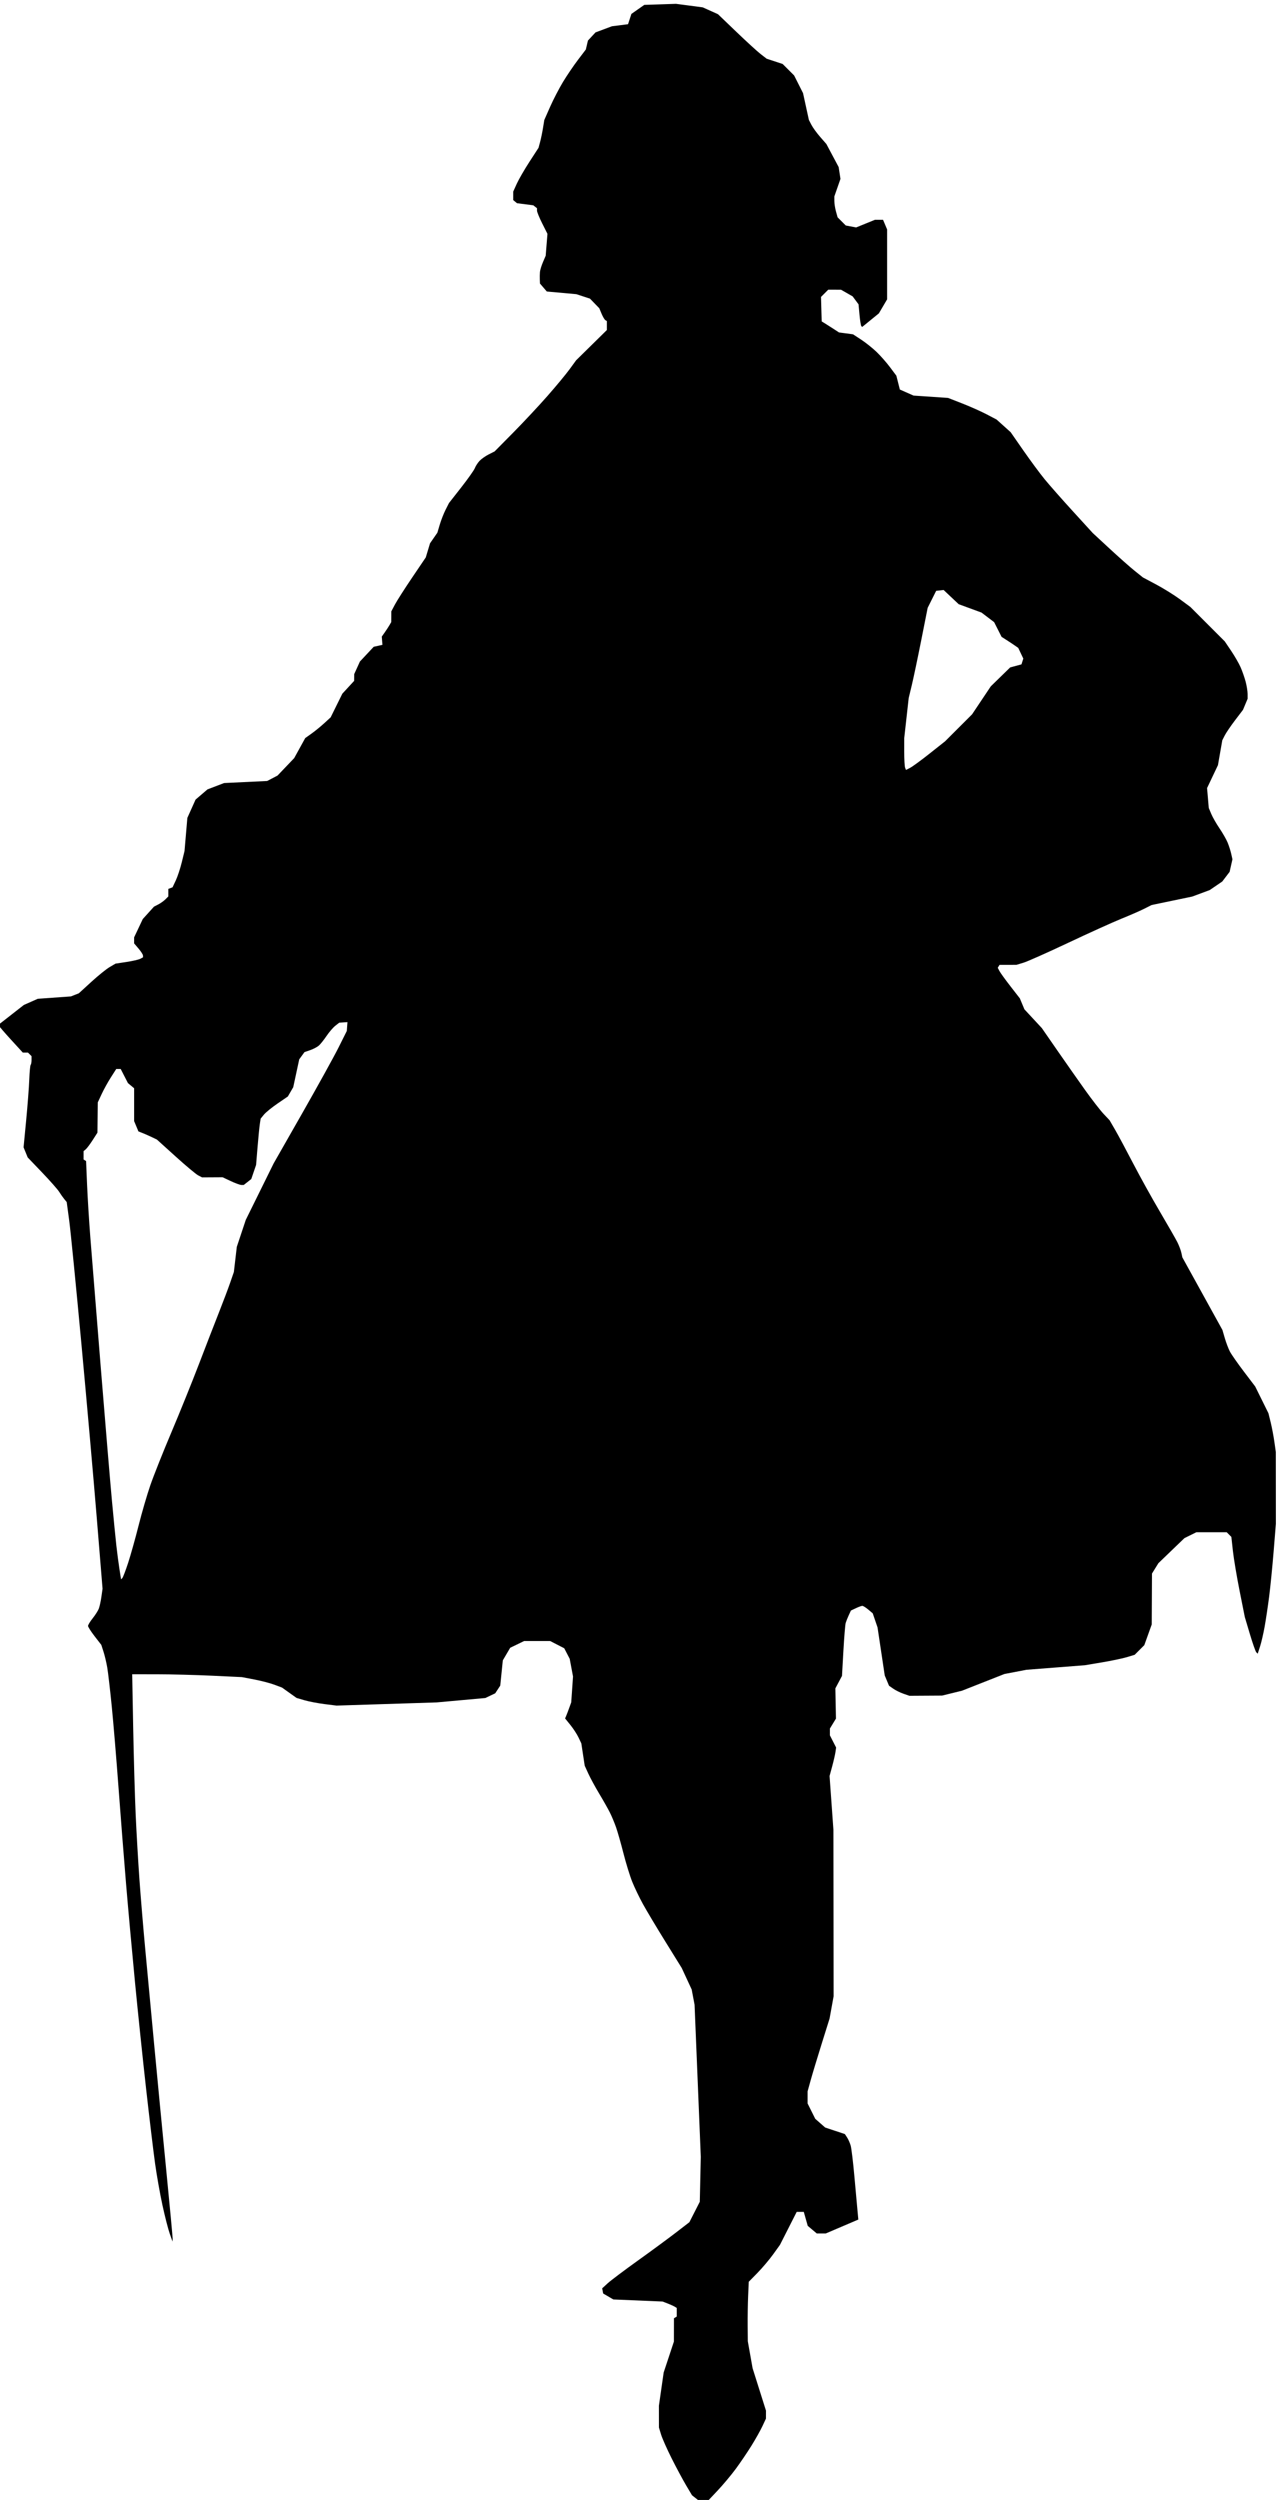 <?xml version="1.0" encoding="UTF-8" standalone="no"?>
<!-- Created with Inkscape (http://www.inkscape.org/) -->

<svg
   xmlns:dc="http://purl.org/dc/elements/1.1/"
   xmlns:cc="http://creativecommons.org/ns#"
   xmlns:rdf="http://www.w3.org/1999/02/22-rdf-syntax-ns#"
   xmlns:svg="http://www.w3.org/2000/svg"
   xmlns="http://www.w3.org/2000/svg"
   xmlns:sodipodi="http://sodipodi.sourceforge.net/DTD/sodipodi-0.dtd"
   xmlns:inkscape="http://www.inkscape.org/namespaces/inkscape"
   id="svg2"
   version="1.1"
   inkscape:version="0.48.2 r9819"
   width="861"
   height="1681"
   sodipodi:docname="FopB.png">
  <defs
     id="defs6" />
  <sodipodi:namedview
     pagecolor="#ffffff"
     bordercolor="#666666"
     borderopacity="1"
     objecttolerance="10"
     gridtolerance="10"
     guidetolerance="10"
     inkscape:pageopacity="0"
     inkscape:pageshadow="2"
     inkscape:window-width="1920"
     inkscape:window-height="1176"
     id="namedview4"
     showgrid="false"
     inkscape:zoom="0.56157049"
     inkscape:cx="430.5"
     inkscape:cy="840.5"
     inkscape:window-x="0"
     inkscape:window-y="24"
     inkscape:window-maximized="1"
     inkscape:current-layer="svg2" />
  <path
     style="fill:#000000"
     d="m 473.233,1681.781 -2.744,0 -2.502,-1.968 -2.502,-1.968 -4.02,-6.782 c -2.211,-3.73 -6.573,-11.864 -9.694,-18.074 -3.12,-6.211 -6.316,-13.411 -7.102,-16 l -1.429,-4.708 -0.011,-7.318 -0.011,-7.318 1.602,-11.182 1.602,-11.182 3.442,-10.397 3.442,-10.397 0.017,-7.832 0.017,-7.832 0.939,-0.58 0.939,-0.58 0,-2.882 0,-2.882 -1.25,-0.801 c -0.688,-0.441 -2.825,-1.414 -4.75,-2.163 l -3.5,-1.363 -16.572,-0.7 -16.572,-0.7 -3.425,-2 -3.425,-2 -0.335,-1.737 -0.334,-1.737 3.713,-3.401 c 2.042,-1.871 11.136,-8.715 20.209,-15.209 9.073,-6.495 20.601,-14.97 25.618,-18.835 l 9.122,-7.027 3.5,-6.872 3.5,-6.872 0.336,-15.101 0.336,-15.101 -2.093,-51.151 -2.093,-51.151 -0.97,-5.115 -0.97,-5.115 -3.353,-7.234 -3.353,-7.234 -10.851,-17.5 c -5.968,-9.625 -12.829,-21.1 -15.248,-25.5 -2.418,-4.4 -5.662,-11.15 -7.208,-15 -1.546,-3.85 -4.183,-12.4 -5.859,-19 -1.677,-6.6 -3.921,-14.497 -4.988,-17.548 -1.067,-3.051 -2.948,-7.551 -4.181,-10 -1.232,-2.449 -4.446,-8.128 -7.142,-12.621 -2.696,-4.493 -5.998,-10.568 -7.338,-13.5 l -2.437,-5.331 -1.137,-7.5 -1.137,-7.5 -1.899,-4 c -1.044,-2.2 -3.501,-5.978 -5.46,-8.395 l -3.561,-4.395 0.686,-1.605 c 0.377,-0.883 1.307,-3.318 2.066,-5.413 l 1.38,-3.808 0.6,-8.692 0.6,-8.692 -1.116,-5.942 -1.116,-5.942 -1.84,-3.546 -1.84,-3.546 -4.72,-2.429 -4.72,-2.429 -8.779,0 -8.779,0 -4.674,2.263 -4.674,2.263 -2.483,4.237 -2.483,4.237 -0.86,8.484 -0.86,8.484 -1.701,2.597 -1.701,2.597 -3.323,1.577 -3.323,1.577 -16.369,1.48 -16.369,1.48 -33.683,1.069 -33.683,1.069 -8.067,-1.011 c -4.437,-0.556 -10.484,-1.714 -13.438,-2.573 l -5.372,-1.562 -4.879,-3.48 -4.879,-3.48 -5.117,-1.923 c -2.814,-1.058 -8.889,-2.642 -13.5,-3.522 l -8.383,-1.599 -20,-0.943 c -11,-0.519 -27.606,-0.953 -36.901,-0.965 l -16.901,-0.022 0.68,36.25 c 0.374,19.938 1.125,46.15 1.67,58.25 0.544,12.1 1.682,31.675 2.529,43.5 0.847,11.825 2.61,32.975 3.92,47 1.309,14.025 4.003,42.825 5.985,64 1.983,21.175 5.611,58.876 8.062,83.779 2.451,24.904 4.424,46.054 4.384,47 l -0.073,1.72 -1.895,-5.335 c -1.042,-2.934 -3.235,-11.484 -4.872,-19 -1.638,-7.516 -3.886,-20.19 -4.995,-28.165 -1.11,-7.975 -3.812,-30.475 -6.006,-50 -2.193,-19.525 -5.575,-51.925 -7.514,-72 -1.939,-20.075 -4.654,-50 -6.032,-66.5 -1.378,-16.5 -3.653,-45.525 -5.054,-64.5 -1.402,-18.975 -3.446,-43.5 -4.544,-54.5 -1.097,-11 -2.455,-22.7 -3.016,-26 -0.561,-3.3 -1.692,-8.081 -2.512,-10.625 l -1.491,-4.625 -4.461,-5.745 c -2.454,-3.16 -4.461,-6.304 -4.461,-6.987 0,-0.683 1.398,-2.992 3.107,-5.13 1.709,-2.138 3.553,-5.013 4.097,-6.388 0.544,-1.375 1.342,-4.975 1.773,-8 l 0.784,-5.5 -3.839,-47 c -2.112,-25.85 -6.777,-78.725 -10.369,-117.5 -3.591,-38.775 -7.288,-76.125 -8.216,-83 l -1.686,-12.5 -1.641,-2 c -0.902,-1.1 -2.451,-3.301 -3.441,-4.892 -0.99,-1.59 -6.156,-7.44 -11.479,-13 l -9.679,-10.108 -1.388,-3.397 -1.388,-3.397 1.74,-18.103 c 0.957,-9.956 1.897,-22.298 2.09,-27.426 0.192,-5.128 0.616,-9.591 0.942,-9.917 0.326,-0.326 0.593,-1.778 0.593,-3.226 l 0,-2.633 -1.2,-1.2 -1.2,-1.2 -1.733,0 -1.733,0 -7.817,-8.534 c -4.299,-4.694 -7.953,-8.926 -8.119,-9.405 l -0.302,-0.871 8.473,-6.616 8.473,-6.616 4.681,-2.071 4.681,-2.071 11.148,-0.799 11.148,-0.799 2.66,-1.05 2.66,-1.05 8.34,-7.63 c 4.587,-4.196 10.14,-8.683 12.34,-9.971 l 4,-2.341 7.366,-1.115 c 4.052,-0.613 8.214,-1.569 9.25,-2.123 l 1.884,-1.008 -0.041,-1.215 c -0.022,-0.668 -1.372,-2.773 -3,-4.677 l -2.959,-3.462 7.9e-4,-2.038 7.9e-4,-2.038 2.907,-6.145 2.907,-6.145 3.767,-4.169 3.767,-4.169 2.878,-1.488 c 1.583,-0.819 3.754,-2.365 4.825,-3.435 l 1.947,-1.947 0,-2.531 0,-2.531 1.427,-0.548 1.427,-0.548 2.171,-4.619 c 1.194,-2.541 3.004,-8.017 4.021,-12.171 l 1.85,-7.552 0.954,-11.158 0.954,-11.158 2.762,-6.155 2.762,-6.155 4.006,-3.429 4.006,-3.429 5.579,-2.135 5.579,-2.135 14.5,-0.692 14.5,-0.692 3.491,-1.831 3.491,-1.831 5.6,-5.867 5.6,-5.867 3.707,-6.733 3.707,-6.733 4.202,-2.979 c 2.311,-1.638 6.163,-4.777 8.558,-6.975 l 4.356,-3.996 3.923,-7.945 3.923,-7.945 3.971,-4.308 3.971,-4.308 0.022,-2.272 0.022,-2.272 1.921,-4.232 1.921,-4.232 4.636,-4.956 4.636,-4.956 2.931,-0.644 2.931,-0.644 -0.212,-2.785 -0.212,-2.785 1.953,-2.766 c 1.074,-1.521 2.508,-3.719 3.188,-4.884 l 1.235,-2.118 0.015,-3.601 0.015,-3.601 2.487,-4.678 c 1.368,-2.573 6.585,-10.731 11.592,-18.129 l 9.104,-13.451 1.428,-4.745 1.428,-4.745 2.473,-3.568 2.473,-3.568 1.619,-5.457 c 0.89,-3.002 2.648,-7.49 3.906,-9.974 l 2.287,-4.517 8.219,-10.483 c 4.52,-5.766 8.646,-11.608 9.168,-12.983 0.522,-1.375 1.932,-3.556 3.132,-4.847 1.201,-1.291 3.983,-3.259 6.183,-4.373 l 4,-2.025 12.5,-12.642 c 6.875,-6.953 17.257,-18.058 23.07,-24.677 5.814,-6.619 12.52,-14.713 14.903,-17.985 l 4.332,-5.95 10.347,-10.182 10.347,-10.182 0,-3.009 0,-3.009 -1.015,-0.627 c -0.558,-0.345 -1.706,-2.284 -2.551,-4.309 l -1.536,-3.682 -3.124,-3.228 -3.124,-3.228 -4.576,-1.503 -4.576,-1.503 -9.949,-0.9 -9.949,-0.9 -2.301,-2.675 -2.301,-2.675 -0.111,-2.694 c -0.061,-1.482 -0.021,-3.761 0.087,-5.065 0.109,-1.304 1.025,-4.3 2.036,-6.659 l 1.838,-4.287 0.591,-7.366 0.591,-7.366 -3.514,-6.976 c -1.933,-3.837 -3.515,-7.708 -3.517,-8.603 l 0,-1.628 -1.25,-0.989 -1.25,-0.989 -5.475,-0.697 -5.475,-0.697 -1.275,-1.058 -1.275,-1.058 0,-2.849 0,-2.849 2.389,-5.279 c 1.314,-2.903 5.147,-9.533 8.517,-14.733 l 6.127,-9.454 1.057,-3.926 c 0.581,-2.159 1.454,-6.364 1.939,-9.344 l 0.882,-5.418 3.899,-8.835 c 2.144,-4.859 6.039,-12.375 8.654,-16.702 2.615,-4.327 7.149,-11.017 10.076,-14.867 l 5.32,-7 0.699,-3 0.699,-3 2.555,-2.747 2.556,-2.747 5.516,-2.064 5.516,-2.064 5.42,-0.689 5.42,-0.689 1.13,-3.459 1.13,-3.459 4.332,-3.041 4.333,-3.041 10.667,-0.353 10.668,-0.353 9,1.188 9,1.188 5.117,2.299 5.117,2.299 12.383,11.883 c 6.811,6.536 14.183,13.274 16.383,14.973 l 4,3.089 5.37,1.764 5.37,1.764 3.851,3.851 3.851,3.851 3.003,5.949 3.003,5.949 1.968,9.018 1.968,9.018 1.707,3.312 c 0.939,1.822 3.586,5.465 5.883,8.095 l 4.176,4.782 4.128,7.748 4.128,7.748 0.608,3.969 0.608,3.969 -2.061,5.907 -2.061,5.907 0.01,3.093 c 0,1.701 0.495,4.858 1.094,7.015 l 1.089,3.921 2.755,2.755 2.755,2.755 3.477,0.652 3.477,0.652 6.346,-2.579 6.346,-2.579 2.706,0 2.706,0 1.371,3.25 1.371,3.25 0,23.5 0,23.5 -2.769,4.711 -2.769,4.711 -5.614,4.573 -5.614,4.573 -0.583,-0.583 c -0.321,-0.321 -0.873,-3.744 -1.227,-7.607 l -0.644,-7.024 -1.984,-2.676 -1.984,-2.676 -3.906,-2.234 -3.906,-2.234 -4.295,-0.017 -4.295,-0.016 -2.438,2.437 -2.438,2.437 0.233,8.233 0.233,8.233 2.565,1.579 c 1.411,0.869 4.029,2.538 5.817,3.71 l 3.252,2.13 4.713,0.625 4.714,0.625 5.469,3.571 c 3.008,1.964 7.662,5.674 10.341,8.245 2.68,2.571 6.78,7.226 9.112,10.346 l 4.239,5.672 1.17,4.648 1.171,4.648 4.601,2.035 4.601,2.035 11.617,0.786 11.617,0.786 9.5,3.703 c 5.225,2.037 12.57,5.308 16.321,7.27 l 6.821,3.566 4.73,4.252 4.73,4.252 8.581,12.336 c 4.72,6.785 11.159,15.486 14.31,19.336 3.151,3.85 11.714,13.555 19.03,21.566 l 13.301,14.566 11.338,10.496 c 6.236,5.773 13.83,12.493 16.875,14.934 l 5.537,4.438 8.963,4.765 c 4.929,2.621 12.113,7.088 15.963,9.927 l 7,5.162 11.566,11.573 11.566,11.573 4.275,6.33 c 2.352,3.482 5.204,8.429 6.339,10.995 1.135,2.566 2.663,6.917 3.397,9.67 0.733,2.753 1.338,6.482 1.345,8.287 l 0.012,3.282 -1.553,3.718 -1.553,3.718 -5.323,7 c -2.928,3.85 -6.063,8.459 -6.968,10.242 l -1.645,3.242 -1.458,8.361 -1.458,8.361 -3.66,7.708 -3.66,7.708 0.573,6.689 0.573,6.689 1.67,4 c 0.918,2.2 3.402,6.552 5.521,9.67 2.118,3.119 4.569,7.388 5.446,9.488 0.877,2.1 1.976,5.511 2.441,7.58 l 0.845,3.762 -0.95,4.23 -0.951,4.23 -2.473,3.243 -2.473,3.243 -4.22,2.88 -4.22,2.88 -5.881,2.182 -5.881,2.182 -13.669,2.847 -13.669,2.847 -4.951,2.499 c -2.723,1.374 -9.675,4.412 -15.45,6.749 -5.775,2.338 -21.843,9.607 -35.706,16.154 -13.863,6.547 -27.363,12.558 -30,13.358 l -4.794,1.455 -5.691,0.011 -5.691,0.011 -0.605,0.979 -0.605,0.979 1.203,2.271 c 0.662,1.249 4.005,5.871 7.431,10.271 l 6.228,8 1.542,3.696 1.542,3.696 5.856,6.304 5.856,6.304 10.389,15 c 5.714,8.25 14.136,20.249 18.715,26.664 4.579,6.415 10.161,13.615 12.405,16 l 4.079,4.336 3.766,6.5 c 2.071,3.575 7.503,13.7 12.07,22.5 4.567,8.8 12.679,23.425 18.026,32.5 5.347,9.075 10.626,18.3 11.731,20.5 1.105,2.2 2.308,5.386 2.673,7.081 l 0.664,3.081 13.483,24.419 13.483,24.419 1.601,5.5 c 0.881,3.025 2.421,7.075 3.422,9 1.002,1.925 5.242,8 9.422,13.5 l 7.601,10 4.45,9 4.45,9 1.482,6 c 0.815,3.3 1.932,9.15 2.481,13 l 0.999,7 0.02,24.171 0.02,24.171 -1.507,18.581 c -0.829,10.219 -2.187,23.867 -3.017,30.329 -0.83,6.461 -2.196,15.573 -3.035,20.248 -0.839,4.675 -2.231,10.678 -3.093,13.34 l -1.568,4.84 -0.947,-0.947 c -0.521,-0.521 -2.474,-6.074 -4.341,-12.34 l -3.394,-11.393 -3.484,-17.5 c -1.916,-9.625 -3.95,-21.745 -4.519,-26.934 l -1.035,-9.434 -1.566,-1.566 -1.566,-1.566 -10.214,0 -10.214,0 -4,1.973 -4,1.973 -8.766,8.435 -8.766,8.435 -2.152,3.482 -2.152,3.482 -0.082,17.109 -0.082,17.109 -2.5,6.961 -2.5,6.961 -3.242,3.248 -3.242,3.248 -5.258,1.584 c -2.892,0.871 -10.433,2.449 -16.758,3.506 l -11.5,1.923 -19.618,1.526 -19.618,1.526 -7.422,1.42 -7.422,1.42 -14.264,5.615 -14.264,5.615 -6.696,1.644 -6.696,1.644 -11,0.072 -11,0.073 -4,-1.383 c -2.2,-0.76 -5.288,-2.287 -6.863,-3.392 l -2.863,-2.01 -1.438,-3.442 -1.438,-3.442 -2.421,-16.159 -2.421,-16.159 -1.617,-4.736 -1.617,-4.736 -2.987,-2.514 c -1.643,-1.383 -3.447,-2.514 -4.01,-2.514 -0.562,0 -2.518,0.71 -4.346,1.577 l -3.324,1.577 -1.466,3.173 c -0.806,1.745 -1.732,4.073 -2.058,5.173 -0.326,1.1 -1.018,9.561 -1.538,18.802 l -0.945,16.802 -2.232,4.198 -2.232,4.198 0.2,10.158 0.2,10.158 -2.038,3.342 -2.038,3.342 0,2.29 0,2.29 2.093,4.102 2.093,4.102 -0.454,3.108 c -0.25,1.709 -1.242,6.015 -2.204,9.567 l -1.75,6.459 1.291,18.041 1.291,18.041 0.07,56 0.07,56 -1.357,7.5 -1.357,7.5 -5.324,17 c -2.928,9.35 -6.255,20.366 -7.393,24.48 l -2.069,7.48 0,4.074 0,4.074 2.567,5.152 2.567,5.152 3.339,2.932 3.339,2.932 6.632,2.207 6.632,2.207 1.496,2.283 c 0.823,1.256 1.91,3.726 2.416,5.49 0.506,1.764 1.613,10.932 2.459,20.373 0.847,9.441 1.795,19.901 2.107,23.246 l 0.568,6.081 -10.936,4.669 -10.936,4.669 -3.049,0 -3.049,0 -3.033,-2.553 -3.033,-2.552 -1.327,-4.698 -1.327,-4.697 -2.384,0 -2.384,0 -5.625,11.083 -5.625,11.083 -4.617,6.417 c -2.539,3.53 -7.264,9.117 -10.499,12.417 l -5.883,6 -0.414,9.5 c -0.228,5.225 -0.371,14.225 -0.319,20 l 0.095,10.5 1.609,9.062 1.609,9.062 4.502,14.26 4.502,14.26 -0.01,2.678 -0.01,2.678 -2.341,5.026 c -1.287,2.764 -4.613,8.69 -7.39,13.168 -2.777,4.478 -7.556,11.531 -10.619,15.672 -3.063,4.142 -8.562,10.703 -12.221,14.582 l -6.652,7.052 -2.744,0 z M 82.274,1061.124 c 0.463,-0.464 2.238,-5.115 3.943,-10.335 1.705,-5.22 4.856,-16.47 7.002,-25 2.146,-8.53 5.705,-20.739 7.91,-27.131 2.205,-6.392 8.564,-22.367 14.13,-35.5 5.566,-13.133 13.911,-33.778 18.543,-45.878 4.632,-12.1 10.733,-27.85 13.557,-35 2.824,-7.15 6.221,-16.15 7.548,-20 l 2.413,-7 0.983,-8.454 0.983,-8.454 3.014,-9.046 3.014,-9.046 9.378,-19 9.378,-19 19.098,-33.5 c 10.504,-18.425 21.576,-38.462 24.605,-44.526 l 5.507,-11.026 0.219,-2.974 0.219,-2.974 -2.767,0.191 -2.767,0.191 -2.67,2.1 c -1.469,1.155 -4.104,4.22 -5.856,6.809 -1.752,2.59 -4.06,5.491 -5.129,6.448 -1.069,0.956 -3.694,2.345 -5.833,3.085 l -3.889,1.347 -1.76,2.415 -1.76,2.415 -2.018,9.38 -2.018,9.38 -1.811,3.12 -1.811,3.12 -6.955,4.758 c -3.825,2.617 -7.943,5.969 -9.15,7.448 l -2.196,2.69 -0.545,3.552 c -0.3,1.954 -0.991,8.958 -1.535,15.566 l -0.99,12.014 -1.614,4.738 -1.614,4.738 -2.54,1.998 -2.54,1.998 -1.615,-0.01 c -0.888,-0.005 -4.09,-1.174 -7.115,-2.596 l -5.5,-2.587 -6.903,0.043 -6.903,0.043 -2.646,-1.368 c -1.455,-0.753 -8.281,-6.466 -15.168,-12.697 l -12.521,-11.328 -3.429,-1.653 c -1.886,-0.909 -4.69,-2.148 -6.231,-2.752 l -2.802,-1.099 -1.448,-3.466 -1.448,-3.466 0,-11.042 0,-11.042 -2.083,-1.74 -2.083,-1.74 -2.434,-4.75 -2.434,-4.75 -1.496,0 -1.496,0 -3.605,5.635 c -1.983,3.099 -4.78,8.162 -6.217,11.25 l -2.613,5.615 -0.106,10.157 -0.106,10.157 -3.219,5.017 c -1.771,2.759 -3.869,5.556 -4.664,6.216 l -1.445,1.199 0,2.819 0,2.819 0.842,0.52 0.842,0.52 0.661,15.789 c 0.364,8.684 1.345,24.564 2.18,35.289 0.835,10.725 3.995,50.1 7.022,87.5 3.027,37.4 6.401,77.675 7.498,89.5 1.096,11.825 2.448,25.55 3.003,30.5 0.555,4.95 1.494,12.08 2.087,15.844 l 1.078,6.844 0.842,-0.844 z M 612.262,516.259 c 1.566,-0.81 7.485,-5.147 13.152,-9.638 l 10.305,-8.165 9.092,-9.087 9.092,-9.087 6.28,-9.393 6.28,-9.393 6.513,-6.354 6.513,-6.354 3.805,-1.025 3.805,-1.025 0.62,-1.952 0.62,-1.952 -1.702,-3.587 -1.702,-3.587 -2.107,-1.476 c -1.159,-0.812 -3.682,-2.484 -5.607,-3.717 l -3.5,-2.241 -2.5,-4.937 -2.5,-4.937 -4.256,-3.231 -4.256,-3.231 -7.662,-2.805 -7.662,-2.805 -5.082,-4.788 -5.082,-4.788 -2.5,0.288 -2.5,0.288 -2.861,5.721 -2.861,5.721 -4.319,21.779 c -2.376,11.978 -5.244,25.619 -6.375,30.312 l -2.056,8.533 -1.504,13.467 -1.504,13.467 -0.01,9.168 c -0.01,5.043 0.259,9.869 0.588,10.725 l 0.598,1.557 2.848,-1.473 z"
     id="path2987"
     inkscape:connector-curvature="0" />
</svg>
